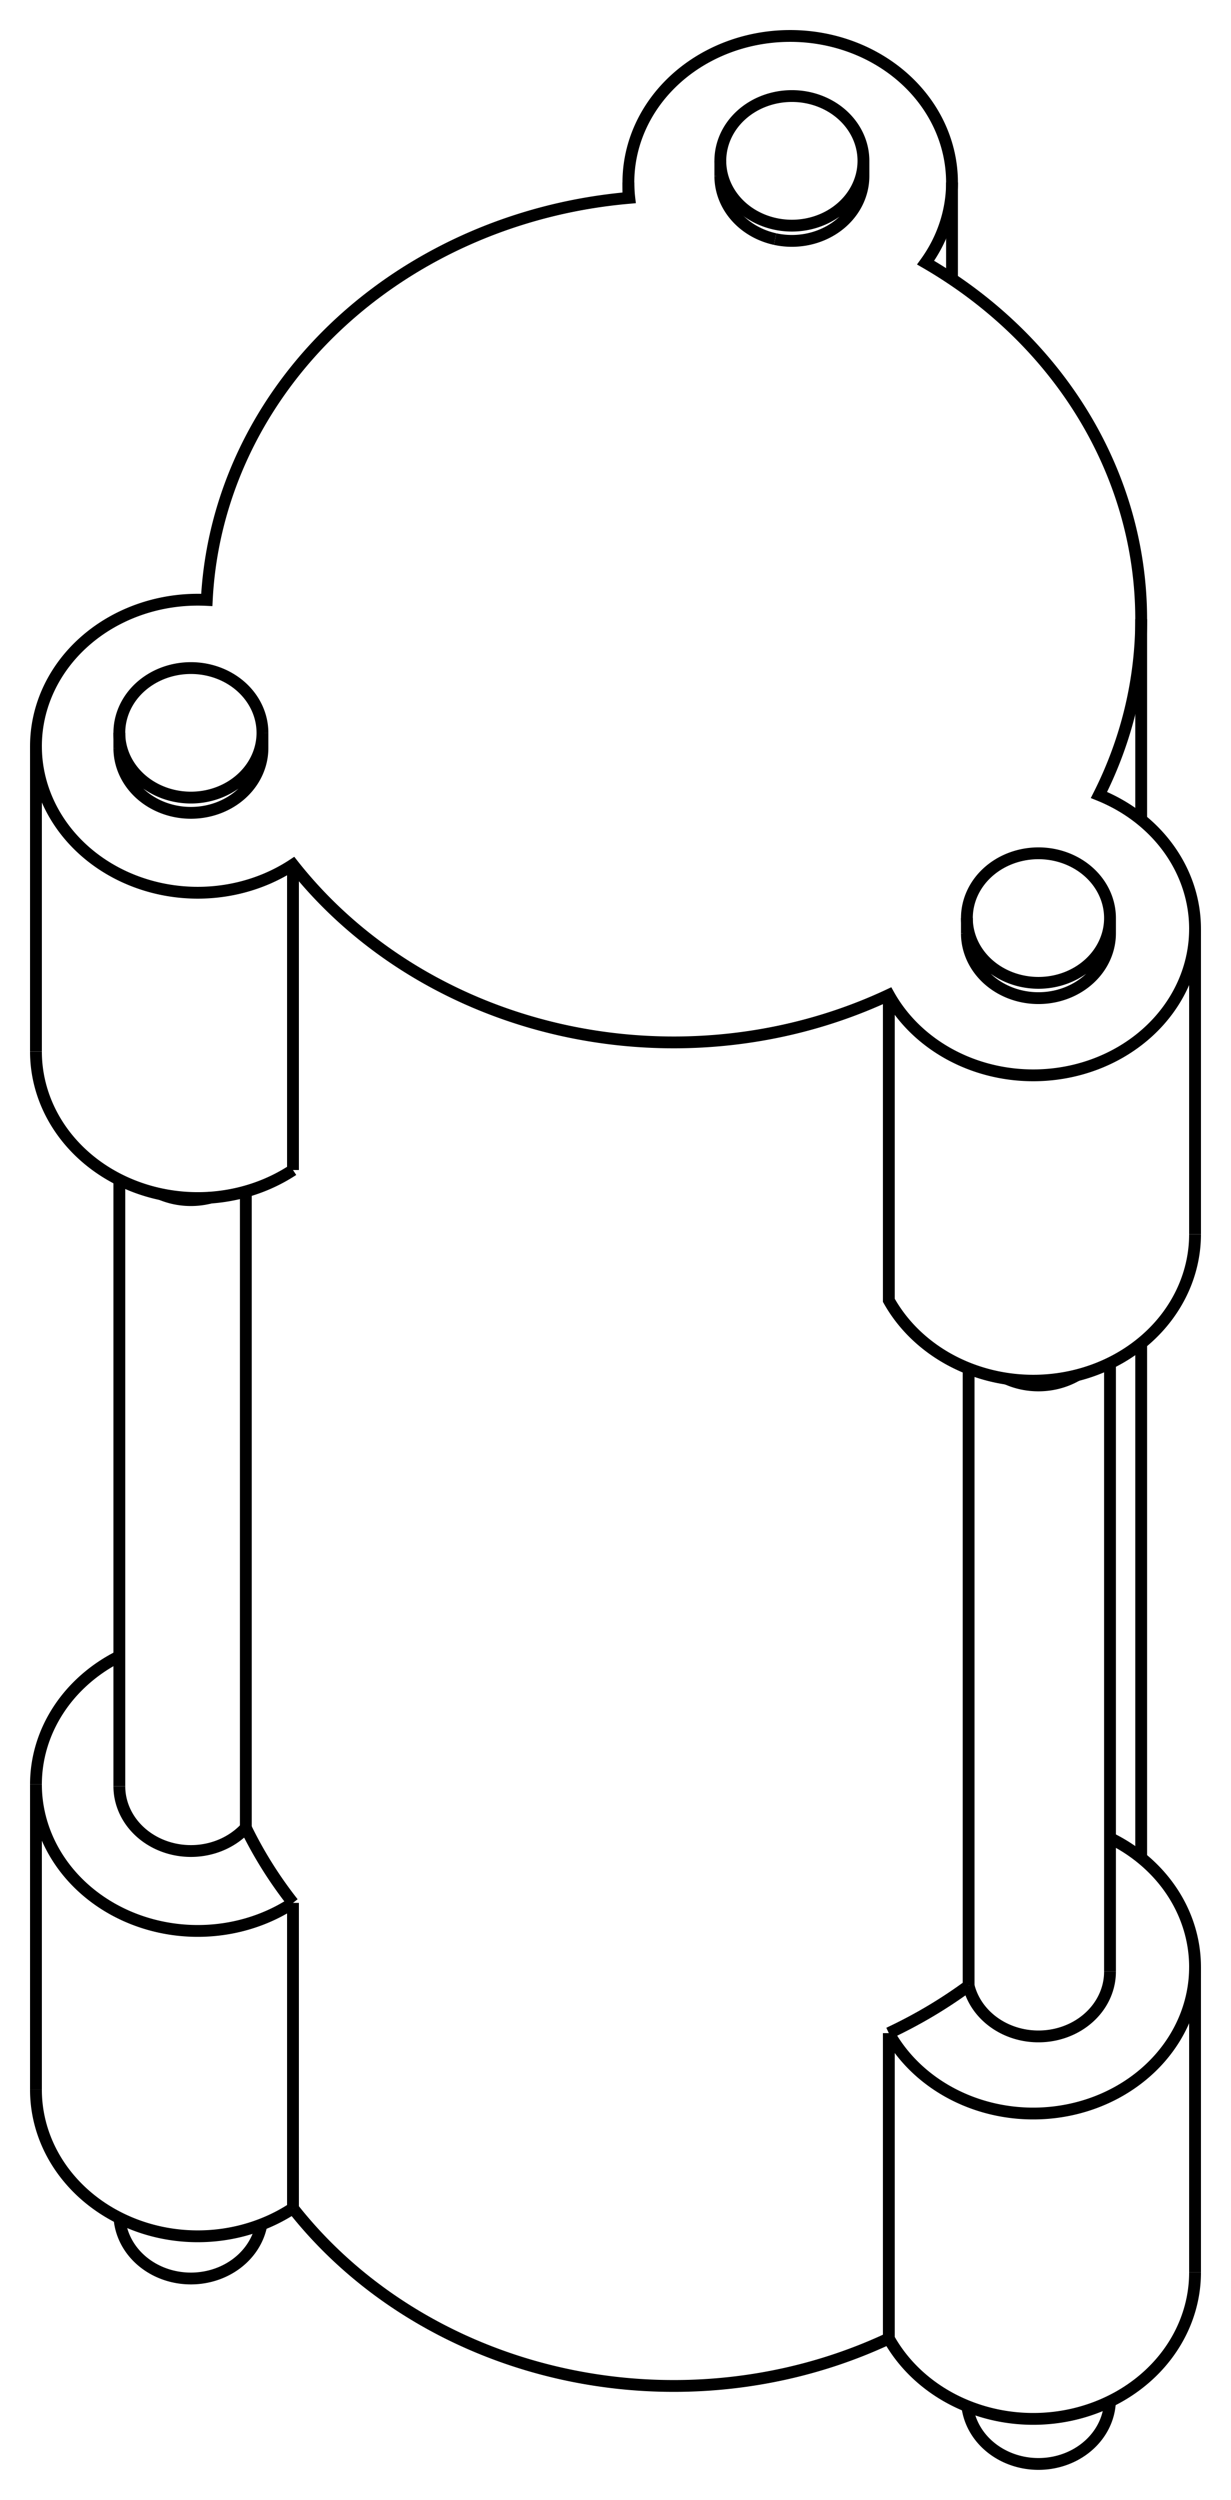 <svg version="1.1" xmlns="http://www.w3.org/2000/svg" viewBox="-20.657 -39.041 34.235 69.519" fill="none" stroke="black" stroke-width="0.6%" vector-effect="non-scaling-stroke">
    <path d="M -14.906 -22.357 A 13 11.77 360 0 1 -3.156 -33.539 A 4.5 4.074 360 0 1 -3.181 -33.967 A 4.5 4.074 360 0 1 5.819 -33.967 A 4.5 4.074 360 0 1 5.085 -31.737 A 13 11.77 360 0 1 11.08 -21.822 A 13 11.77 360 0 1 9.906 -16.933 A 4.5 4.074 360 0 1 12.578 -13.21 A 4.5 4.074 360 0 1 4.062 -11.372 A 13 11.77 360 0 1 -12.509 -14.994 A 4.5 4.074 360 0 1 -19.657 -18.289 A 4.5 4.074 360 0 1 -14.906 -22.357 Z" />
    <path d="M -17.338 -18.238 A 1.99 1.802 180 0 0 -13.358 -18.238 L -13.358 -18.662 A 1.99 1.802 360 0 1 -17.338 -18.662 A 1.99 1.802 360 0 1 -13.44 -19.172 A 1.99 1.802 360 0 1 -13.358 -18.662" />
    <path d="M 6.233 -13.085 A 1.99 1.802 180 0 0 10.213 -13.085 L 10.213 -13.51 A 1.99 1.802 360 0 1 6.233 -13.51 A 1.99 1.802 360 0 1 6.781 -14.751 A 1.99 1.802 360 0 1 10.213 -13.51" />
    <path d="M 0.899 -32.392 A 1.99 1.802 180 0 0 3.356 -34.143 L 3.356 -34.568 A 1.99 1.802 360 0 1 0.899 -32.816 A 1.99 1.802 360 0 1 -0.624 -34.568 A 1.99 1.802 360 1 1 3.356 -34.568" />
    <path d="M -0.624 -34.143 A 1.99 1.802 180 0 0 0.899 -32.392" />
    <path d="M -19.657 19.075 A 4.5 4.074 180 0 0 -12.509 22.37" />
    <path d="M 4.062 25.992 A 4.5 4.074 180 0 0 12.578 24.154" />
    <path d="M 4.062 25.992 A 13 11.77 360 0 1 -12.509 22.37" />
    <path d="M -12.509 13.878 A 4.5 4.074 360 0 1 -19.657 10.583 L -19.657 19.075" />
    <path d="M -19.657 10.583 A 4.5 4.074 360 0 1 -17.338 7.02" />
    <path d="M -12.509 13.878 L -12.509 22.37" />
    <path d="M -12.509 13.878 A 13 11.77 360 0 1 -13.82 11.788 A 1.99 1.802 360 0 1 -17.338 10.635" />
    <path d="M -13.82 -5.907 L -13.82 11.788" />
    <path d="M -14.798 -5.736 A 1.99 1.802 0 0 1 -16.176 -5.829" />
    <path d="M -19.657 -9.797 A 4.5 4.074 180 0 0 -12.509 -6.503" />
    <path d="M -12.509 -14.994 L -12.509 -6.503" />
    <path d="M 4.062 -11.372 L 4.062 -2.88 A 4.5 4.074 180 0 0 12.578 -4.718" />
    <path d="M 6.281 -0.982 L 6.281 16.183" />
    <path d="M 4.062 17.5 A 13 11.77 180 0 0 6.281 16.183" />
    <path d="M 4.062 17.5 L 4.062 25.992" />
    <path d="M 10.213 12.076 A 4.5 4.074 360 0 1 12.578 15.663 L 12.578 24.154" />
    <path d="M 12.578 15.663 A 4.5 4.074 360 0 1 4.062 17.5" />
    <path d="M 6.245 27.875 A 1.99 1.802 180 0 0 10.212 27.742" />
    <path d="M -17.334 22.641 A 1.99 1.802 180 0 0 -13.386 22.821" />
    <path d="M 10.213 15.787 A 1.99 1.802 360 0 1 6.281 16.183" />
    <path d="M 9.292 -0.795 A 1.99 1.802 0 0 1 7.343 -0.698" />
    <path d="M -3.181 -33.967 L -3.181 -33.536" />
    <path d="M 5.819 -33.967 L 5.819 -31.279" />
    <path d="M -17.338 -6.234 L -17.338 10.635" />
    <path d="M -19.657 -18.289 L -19.657 -9.797" />
    <path d="M 11.08 -21.822 L 11.08 -16.245" />
    <path d="M 11.08 -1.683 L 11.08 12.628" />
    <path d="M 12.578 -13.21 L 12.578 -4.718" />
    <path d="M -17.338 -18.238 L -17.338 -18.662" />
    <path d="M 6.233 -13.085 L 6.233 -13.51" />
    <path d="M -0.624 -34.143 L -0.624 -34.568" />
    <path d="M 10.213 -1.131 L 10.213 15.787" />
</svg>
